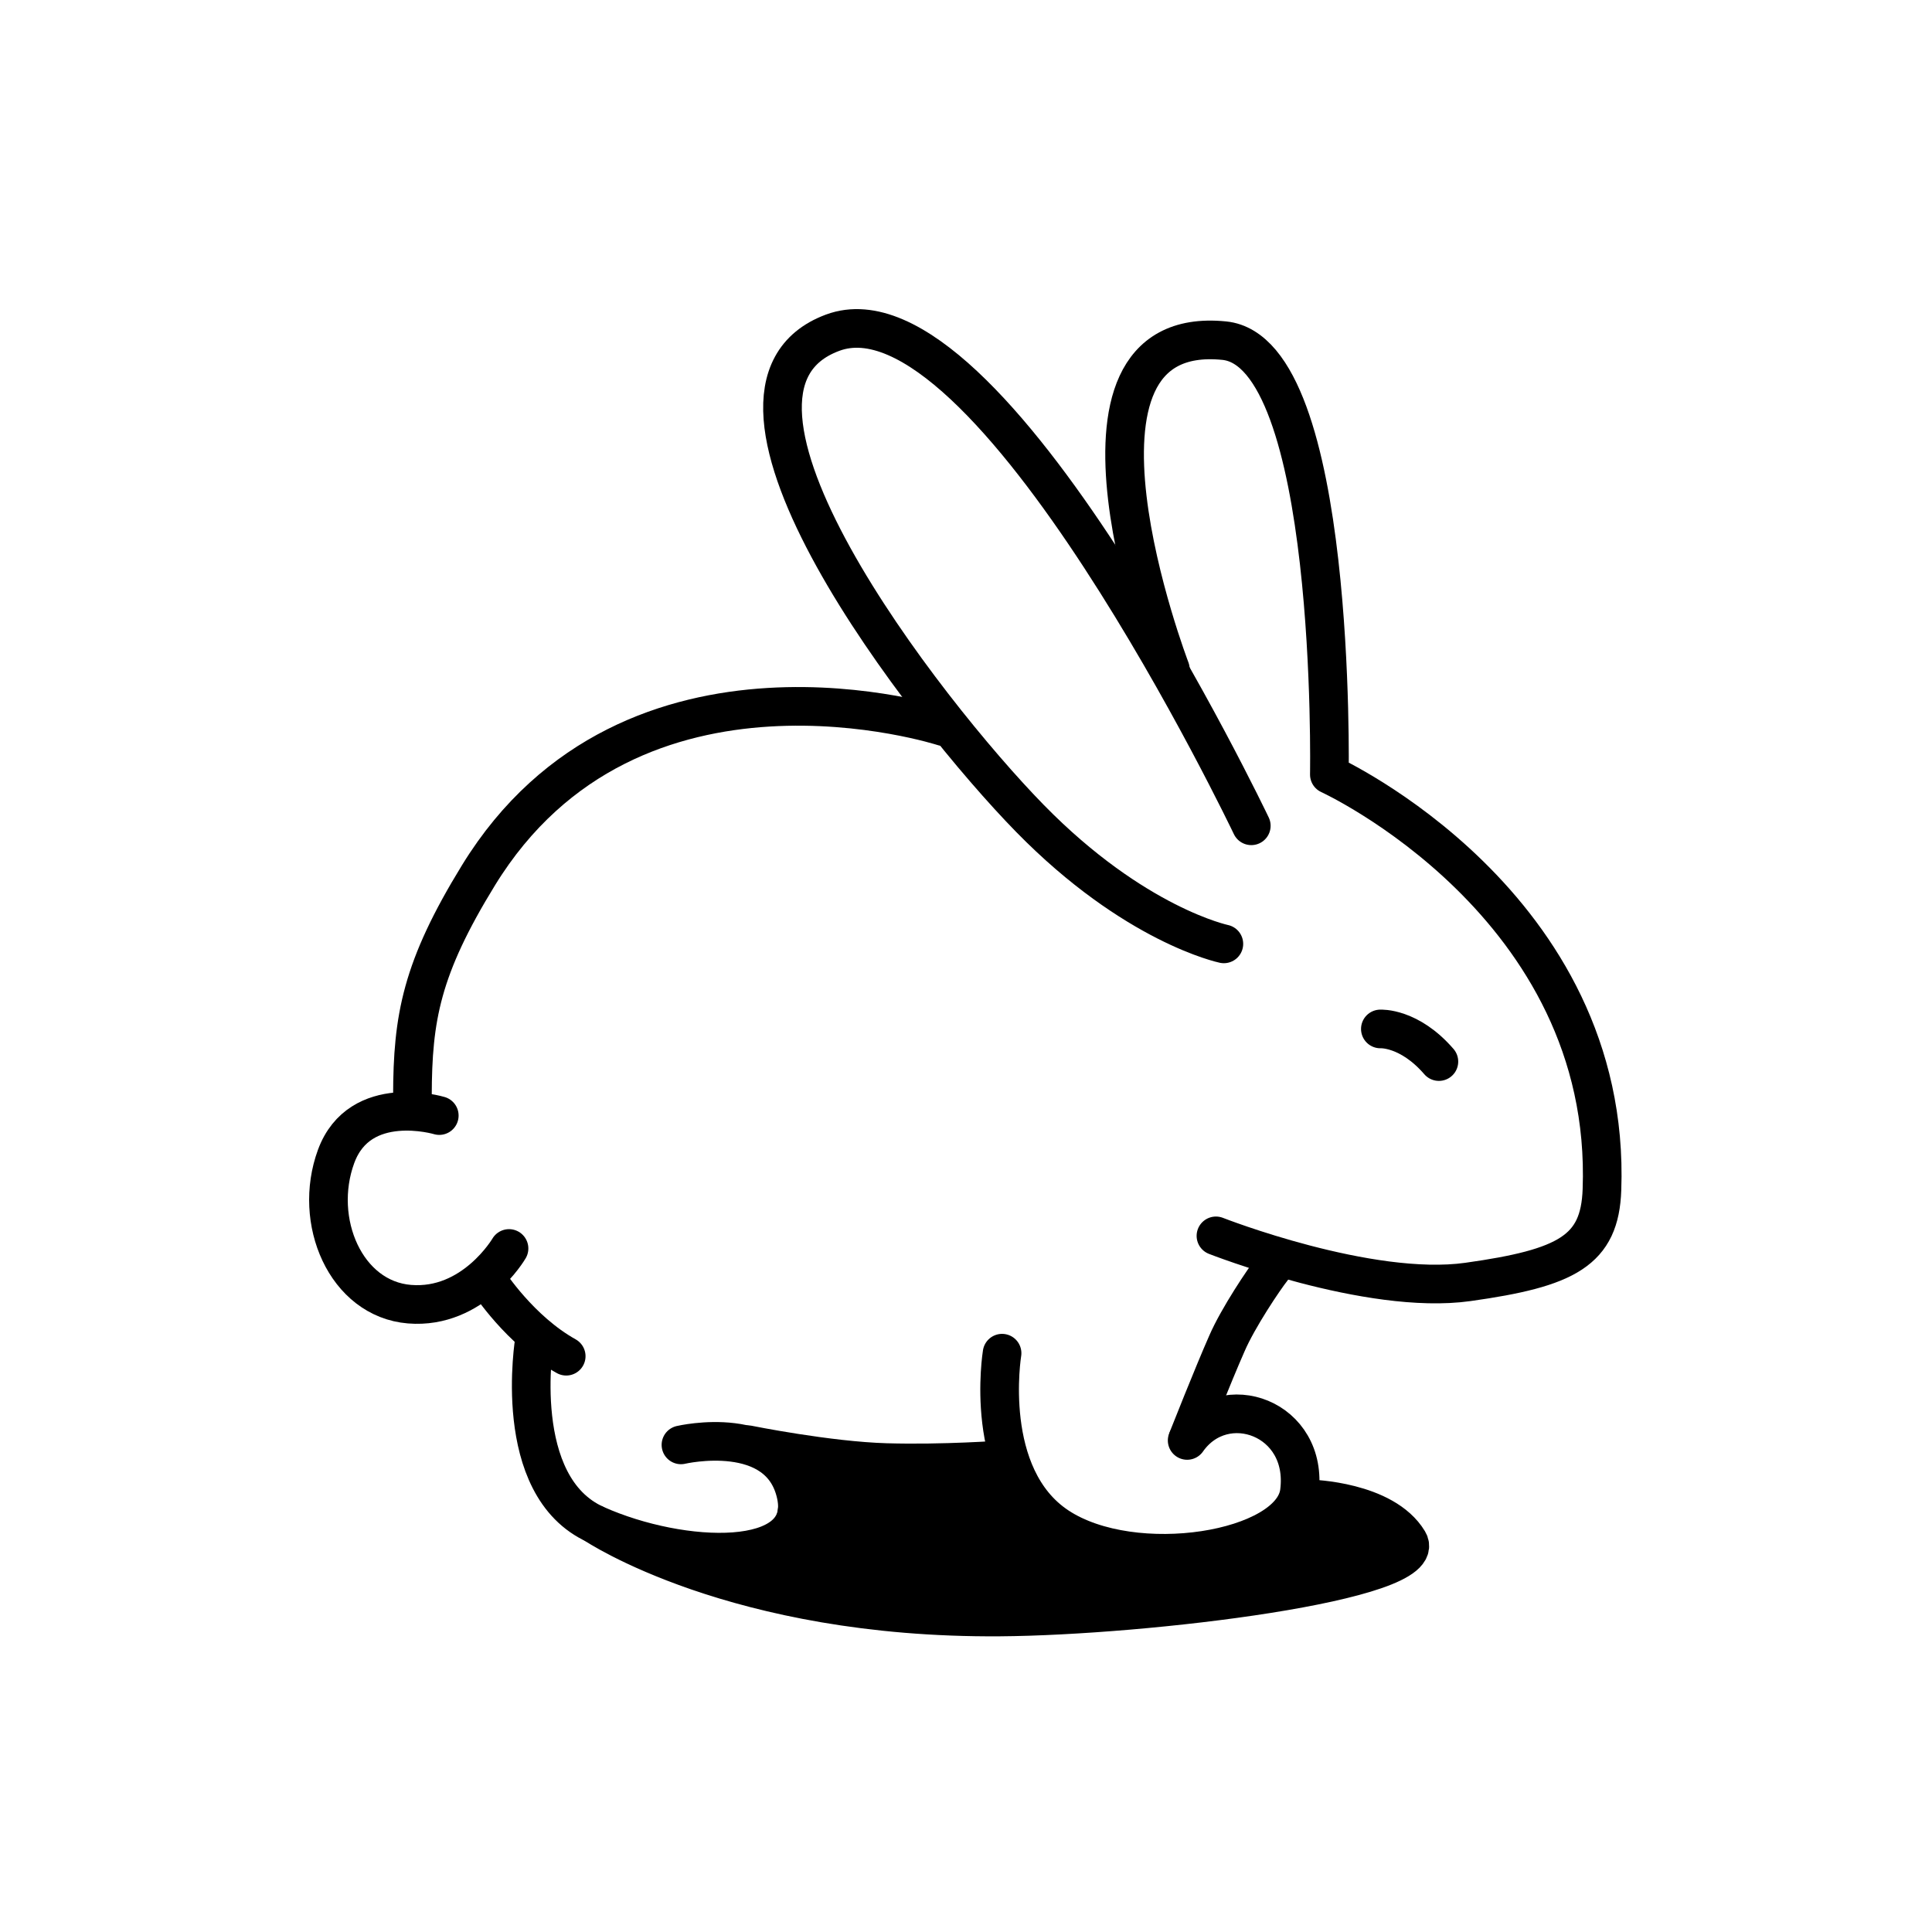 <svg width="100" height="100" viewBox="0 0 100 100" fill="none" xmlns="http://www.w3.org/2000/svg">
<path d="M51.867 70.041C51.867 70.041 50.817 76.417 54.757 79.017C58.697 81.617 66.867 80.277 67.257 77.219C67.747 73.393 63.367 71.821 61.447 74.557" stroke="black" stroke-width="2" stroke-miterlimit="10" stroke-linecap="round" stroke-linejoin="round"/>
<path d="M27.666 69.336C27.666 69.336 26.386 76.926 30.846 78.917C35.306 80.907 42.016 81.162 41.206 77.372C40.396 73.581 35.246 74.787 35.246 74.787" stroke="black" stroke-width="2" stroke-miterlimit="10" stroke-linecap="round" stroke-linejoin="round"/>
<path d="M30.767 78.883C30.767 78.883 38.027 83.795 51.757 83.695C59.287 83.641 74.157 81.861 72.897 79.77C71.637 77.679 67.826 77.586 67.826 77.586C67.826 77.586 66.007 81.251 59.247 80.751C57.007 80.586 54.347 79.028 54.347 79.028C54.347 79.028 52.757 76.868 51.426 76.771C48.657 76.57 41.227 75.867 41.227 75.867C41.227 75.867 41.926 80.192 39.556 80.485C37.187 80.778 35.117 80.412 35.117 80.412" fill="black"/>
<path d="M30.767 78.883C30.767 78.883 38.027 83.795 51.757 83.695C59.287 83.641 74.157 81.861 72.897 79.77C71.637 77.679 67.826 77.586 67.826 77.586C67.826 77.586 66.007 81.251 59.247 80.751C57.007 80.586 54.347 79.028 54.347 79.028C54.347 79.028 52.757 76.868 51.426 76.771C48.657 76.57 41.227 75.867 41.227 75.867C41.227 75.867 41.926 80.192 39.556 80.485C37.187 80.778 35.117 80.412 35.117 80.412" stroke="black" stroke-width="2" stroke-miterlimit="10" stroke-linecap="round" stroke-linejoin="round"/>
<path d="M38.717 74.779C38.717 74.779 42.857 75.616 45.867 75.702C48.867 75.788 51.887 75.56 51.887 75.56" stroke="black" stroke-width="2" stroke-miterlimit="10" stroke-linecap="round" stroke-linejoin="round"/>
<path d="M62.937 63.968C62.937 63.968 70.847 67.073 75.977 66.353C81.107 65.634 82.807 64.732 82.917 61.578C83.457 46.789 68.807 40.09 68.807 40.09C68.807 40.09 69.207 18.219 63.367 17.632C53.707 16.663 60.577 34.637 60.577 34.637" stroke="black" stroke-width="2" stroke-miterlimit="10" stroke-linecap="round" stroke-linejoin="round"/>
<path d="M61.497 74.429C61.497 74.429 62.797 71.137 63.507 69.533C64.077 68.212 65.437 66.185 65.857 65.661" stroke="black" stroke-width="2" stroke-miterlimit="10" stroke-linecap="round" stroke-linejoin="round"/>
<path d="M22.737 57.742C22.737 57.742 18.627 56.511 17.397 59.855C16.167 63.2 17.897 67.236 21.197 67.504C24.507 67.773 26.347 64.621 26.347 64.621" stroke="black" stroke-width="2" stroke-miterlimit="10" stroke-linecap="round" stroke-linejoin="round"/>
<path d="M25.297 66.359C25.297 66.359 26.907 68.86 29.307 70.197" stroke="black" stroke-width="2" stroke-miterlimit="10" stroke-linecap="round" stroke-linejoin="round"/>
<path d="M71.447 53.258C71.447 53.258 72.937 53.166 74.477 54.947" stroke="black" stroke-width="2" stroke-miterlimit="10" stroke-linecap="round" stroke-linejoin="round"/>
<path d="M64.767 42.743C64.767 42.743 51.177 14.22 43.097 17.221C35.017 20.221 47.887 36.819 53.307 42.358C58.727 47.897 63.347 48.855 63.347 48.855" stroke="black" stroke-width="2" stroke-miterlimit="10" stroke-linecap="round" stroke-linejoin="round"/>
<path d="M48.837 37.613C48.837 37.613 32.707 32.368 24.767 45.302C21.807 50.121 21.357 52.679 21.347 56.709" stroke="black" stroke-width="2" stroke-miterlimit="10" stroke-linecap="round" stroke-linejoin="round"/>
</svg>
